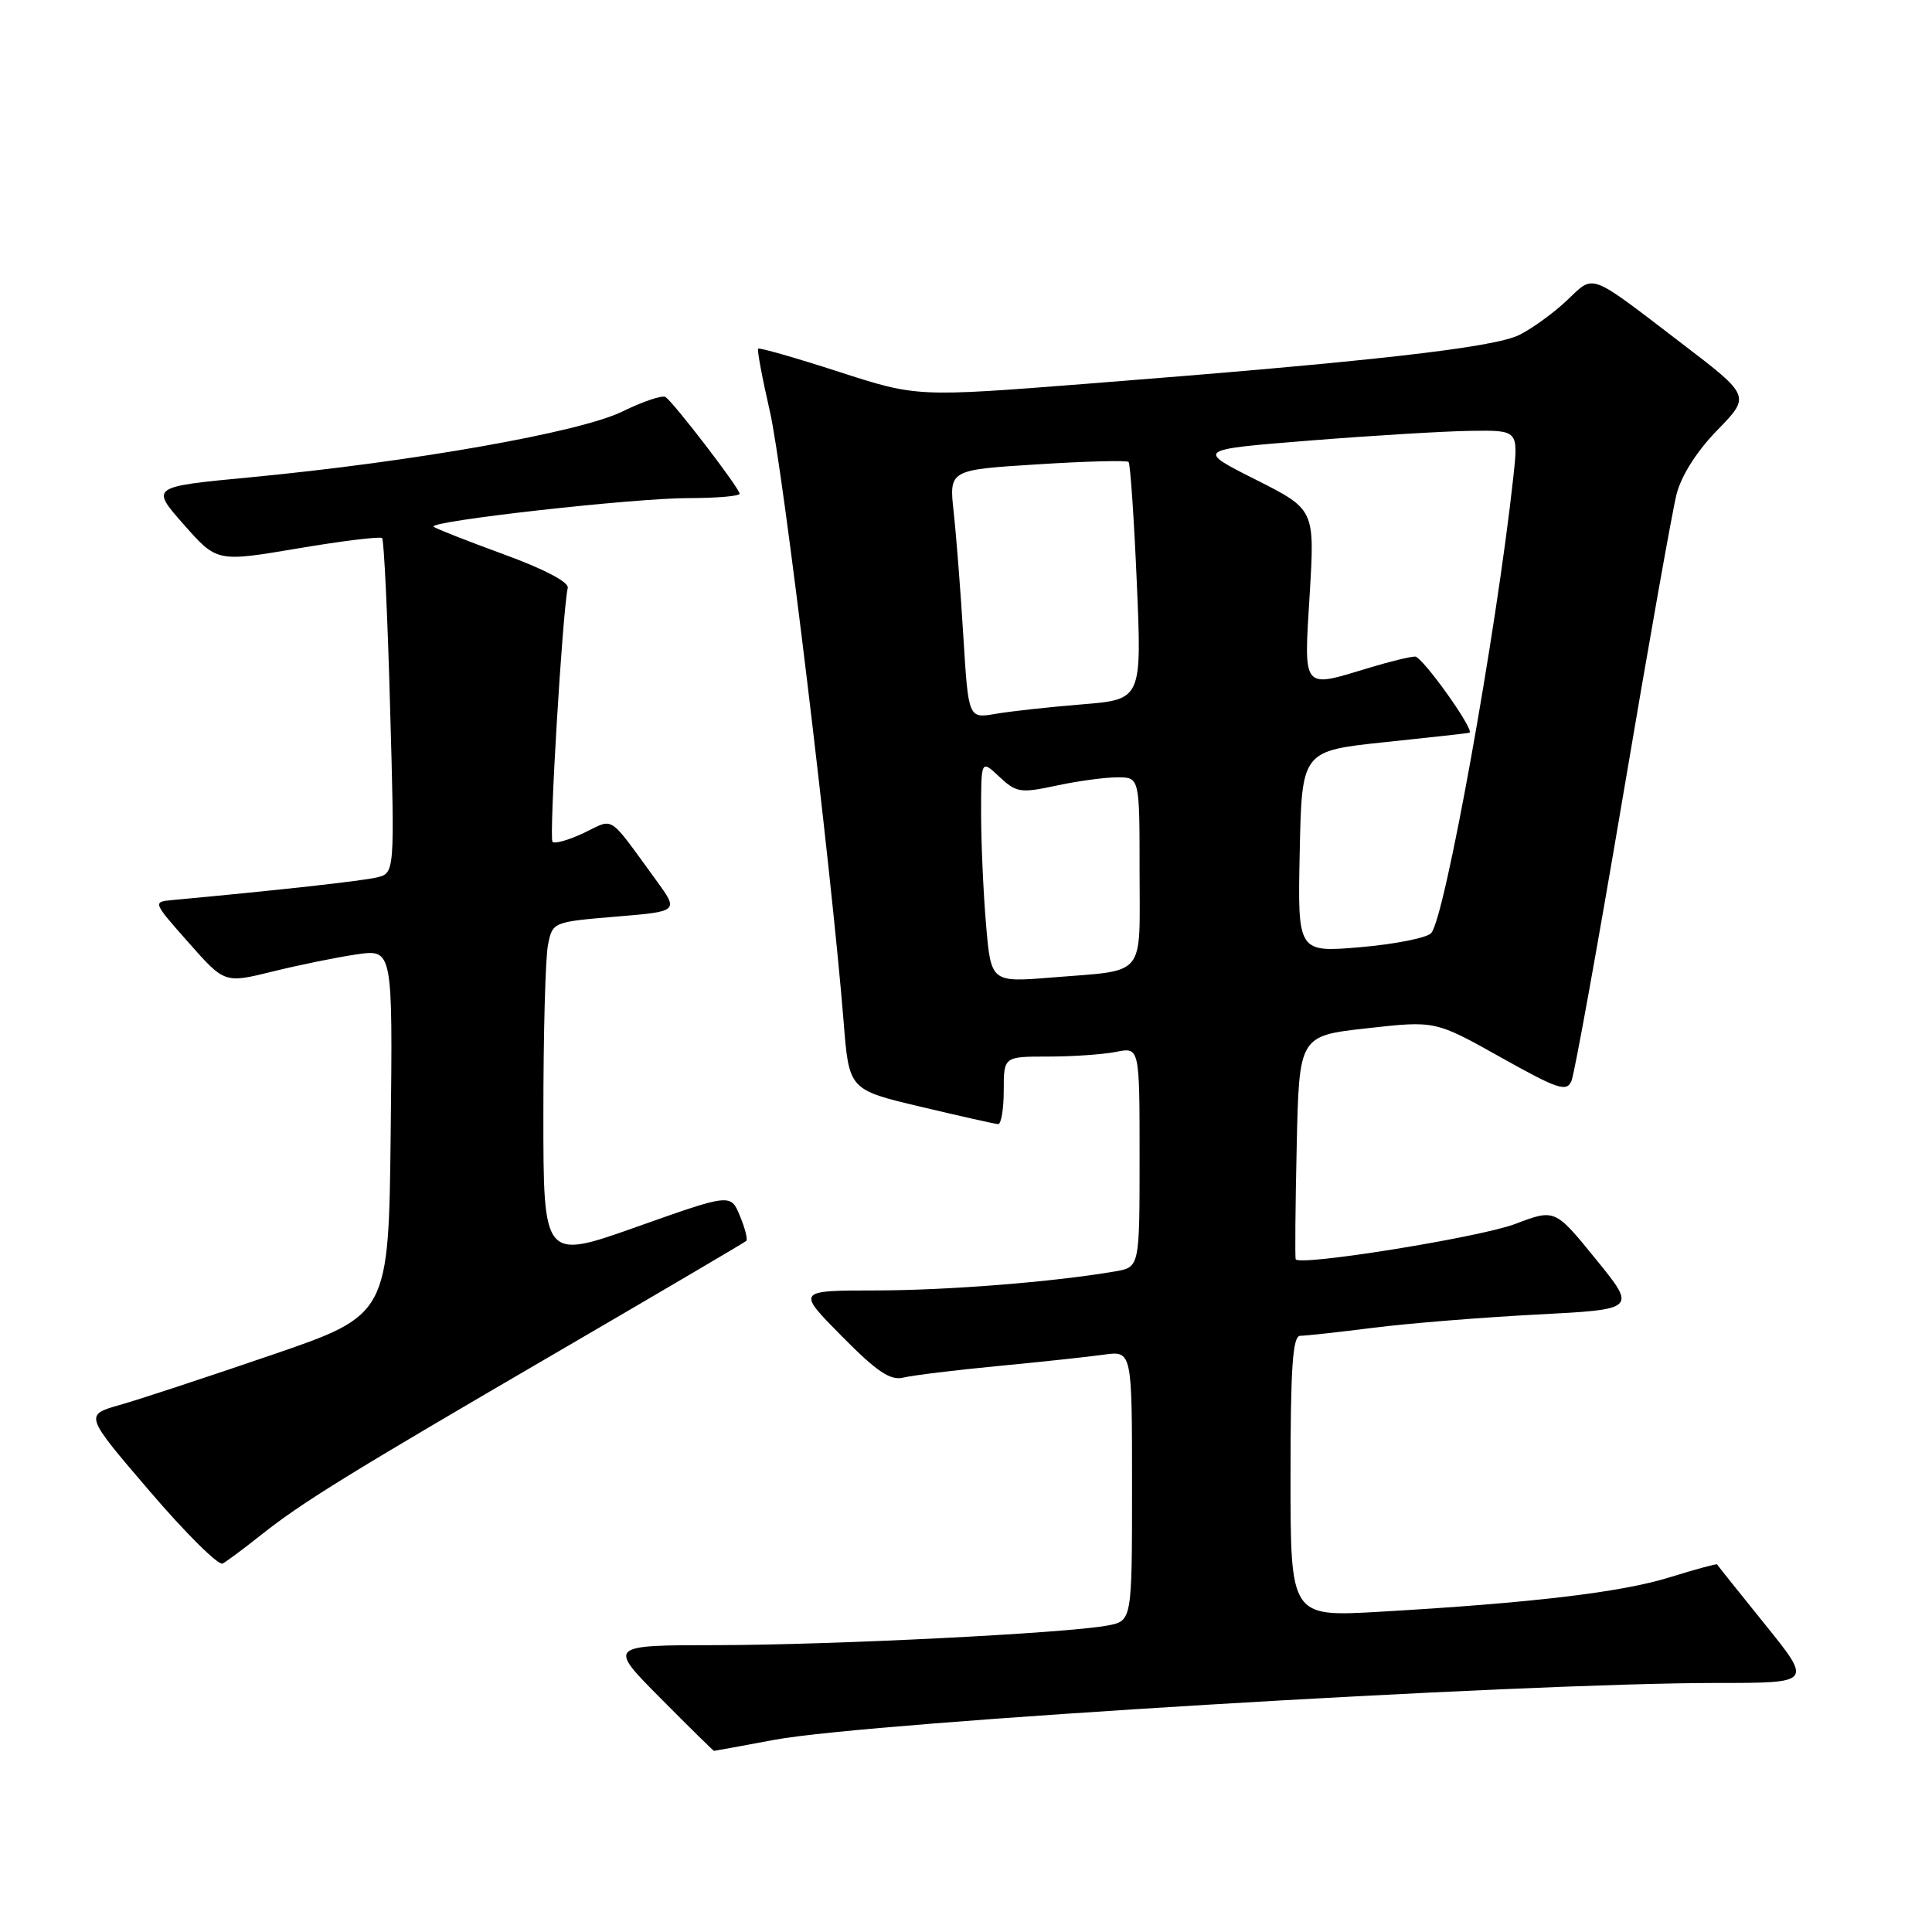<?xml version="1.0" encoding="UTF-8" standalone="no"?>
<!DOCTYPE svg PUBLIC "-//W3C//DTD SVG 1.1//EN" "http://www.w3.org/Graphics/SVG/1.1/DTD/svg11.dtd" >
<svg xmlns="http://www.w3.org/2000/svg" xmlns:xlink="http://www.w3.org/1999/xlink" version="1.1" viewBox="0 0 256 256">
 <g >
 <path fill="currentColor"
d=" M 102.64 230.53 C 115.21 228.19 201.26 223.00 227.61 223.00 C 240.13 223.00 240.13 223.00 233.88 215.25 C 230.44 210.99 227.58 207.41 227.52 207.29 C 227.46 207.18 224.63 207.95 221.24 209.00 C 214.83 211.00 202.89 212.41 182.75 213.57 C 171.00 214.24 171.00 214.24 171.00 195.62 C 171.00 181.19 171.29 177.00 172.28 177.00 C 172.98 177.00 177.37 176.52 182.03 175.93 C 186.69 175.34 196.43 174.56 203.68 174.18 C 216.87 173.50 216.87 173.50 211.45 166.84 C 206.04 160.18 206.04 160.18 200.77 162.18 C 196.13 163.95 172.19 167.80 171.69 166.86 C 171.58 166.66 171.64 159.92 171.82 151.88 C 172.14 137.25 172.14 137.25 181.16 136.25 C 190.18 135.24 190.18 135.24 198.84 140.09 C 206.46 144.36 207.59 144.73 208.23 143.22 C 208.63 142.27 211.70 125.30 215.05 105.50 C 218.39 85.70 221.59 67.70 222.15 65.50 C 222.78 63.02 224.83 59.79 227.56 56.99 C 231.96 52.47 231.96 52.47 222.82 45.49 C 210.37 35.97 211.31 36.32 207.65 39.78 C 205.92 41.43 203.08 43.49 201.34 44.37 C 197.95 46.07 181.61 47.92 144.00 50.85 C 121.50 52.61 121.50 52.61 111.13 49.26 C 105.43 47.41 100.63 46.04 100.46 46.20 C 100.30 46.37 101.00 50.10 102.01 54.50 C 103.74 61.96 110.18 115.29 111.79 135.45 C 112.50 144.40 112.50 144.40 122.00 146.65 C 127.22 147.89 131.84 148.93 132.25 148.95 C 132.66 148.98 133.00 146.97 133.00 144.50 C 133.00 140.00 133.00 140.00 138.88 140.00 C 142.11 140.00 146.16 139.72 147.88 139.38 C 151.00 138.75 151.00 138.75 151.00 153.33 C 151.00 167.91 151.00 167.91 147.75 168.47 C 139.55 169.87 125.59 170.98 116.03 170.99 C 105.56 171.00 105.56 171.00 111.53 177.04 C 116.20 181.77 117.98 182.96 119.69 182.54 C 120.90 182.24 126.53 181.55 132.19 181.01 C 137.86 180.47 144.19 179.79 146.25 179.50 C 150.00 178.98 150.00 178.98 150.00 196.88 C 150.00 214.78 150.00 214.78 146.75 215.39 C 141.26 216.42 110.32 217.97 95.03 217.99 C 80.55 218.00 80.55 218.00 87.50 225.00 C 91.32 228.85 94.52 232.00 94.61 232.00 C 94.70 232.00 98.32 231.34 102.64 230.53 Z  M 34.50 203.46 C 40.03 199.07 45.82 195.49 74.00 179.07 C 87.47 171.22 98.67 164.63 98.88 164.43 C 99.10 164.23 98.72 162.73 98.04 161.11 C 96.82 158.15 96.82 158.15 84.41 162.55 C 72.00 166.95 72.00 166.95 72.00 147.60 C 72.00 136.96 72.27 126.88 72.61 125.21 C 73.21 122.18 73.26 122.16 81.59 121.46 C 89.96 120.77 89.96 120.77 86.94 116.63 C 80.47 107.76 81.46 108.41 77.38 110.36 C 75.38 111.31 73.51 111.84 73.21 111.55 C 72.73 111.07 74.53 81.08 75.23 77.89 C 75.39 77.13 72.05 75.38 66.69 73.43 C 61.85 71.66 57.69 70.02 57.45 69.79 C 56.72 69.06 84.06 65.99 91.25 66.00 C 94.96 66.00 98.00 65.74 98.00 65.42 C 98.00 64.70 89.22 53.26 88.17 52.60 C 87.73 52.34 85.16 53.21 82.44 54.54 C 76.85 57.28 54.71 61.19 33.22 63.24 C 19.94 64.50 19.94 64.50 24.34 69.49 C 28.74 74.48 28.74 74.48 39.46 72.67 C 45.36 71.67 50.39 71.06 50.63 71.30 C 50.88 71.55 51.36 81.64 51.69 93.73 C 52.31 115.71 52.31 115.71 49.90 116.27 C 47.92 116.74 36.89 117.96 22.86 119.26 C 20.22 119.50 20.22 119.51 24.99 124.90 C 29.76 130.30 29.76 130.30 36.13 128.73 C 39.63 127.86 44.65 126.84 47.27 126.46 C 52.04 125.77 52.04 125.77 51.77 150.00 C 51.50 174.23 51.50 174.23 36.00 179.54 C 27.47 182.46 18.41 185.45 15.85 186.17 C 11.19 187.50 11.19 187.50 19.85 197.61 C 24.61 203.17 28.95 207.47 29.50 207.18 C 30.05 206.88 32.30 205.21 34.50 203.46 Z  M 130.65 122.44 C 130.29 118.18 130.00 111.54 130.00 107.67 C 130.00 100.65 130.00 100.65 132.42 102.93 C 134.67 105.03 135.21 105.12 139.97 104.10 C 142.79 103.49 146.43 103.00 148.05 103.00 C 151.00 103.00 151.00 103.00 151.00 115.43 C 151.00 129.74 152.03 128.49 139.40 129.52 C 131.31 130.18 131.31 130.18 130.65 122.44 Z  M 172.22 112.86 C 172.50 99.50 172.50 99.50 183.50 98.34 C 189.55 97.71 194.59 97.15 194.71 97.09 C 195.44 96.77 188.47 87.00 187.51 87.00 C 186.85 87.00 184.11 87.67 181.41 88.49 C 172.46 91.20 172.76 91.58 173.54 78.75 C 174.22 67.50 174.22 67.50 166.36 63.54 C 158.50 59.58 158.50 59.58 173.50 58.38 C 181.75 57.72 191.36 57.14 194.85 57.09 C 201.20 57.00 201.20 57.00 200.52 63.25 C 198.27 83.87 191.43 121.81 189.63 123.65 C 189.01 124.29 184.77 125.12 180.22 125.51 C 171.94 126.21 171.94 126.21 172.22 112.86 Z  M 127.65 84.36 C 127.29 78.38 126.71 70.97 126.37 67.88 C 125.75 62.26 125.75 62.26 137.44 61.53 C 143.87 61.12 149.31 60.98 149.54 61.21 C 149.77 61.44 150.26 68.61 150.63 77.15 C 151.30 92.68 151.30 92.68 143.40 93.33 C 139.05 93.68 133.88 94.25 131.91 94.59 C 128.32 95.21 128.32 95.21 127.65 84.36 Z "/>
</g>
</svg>